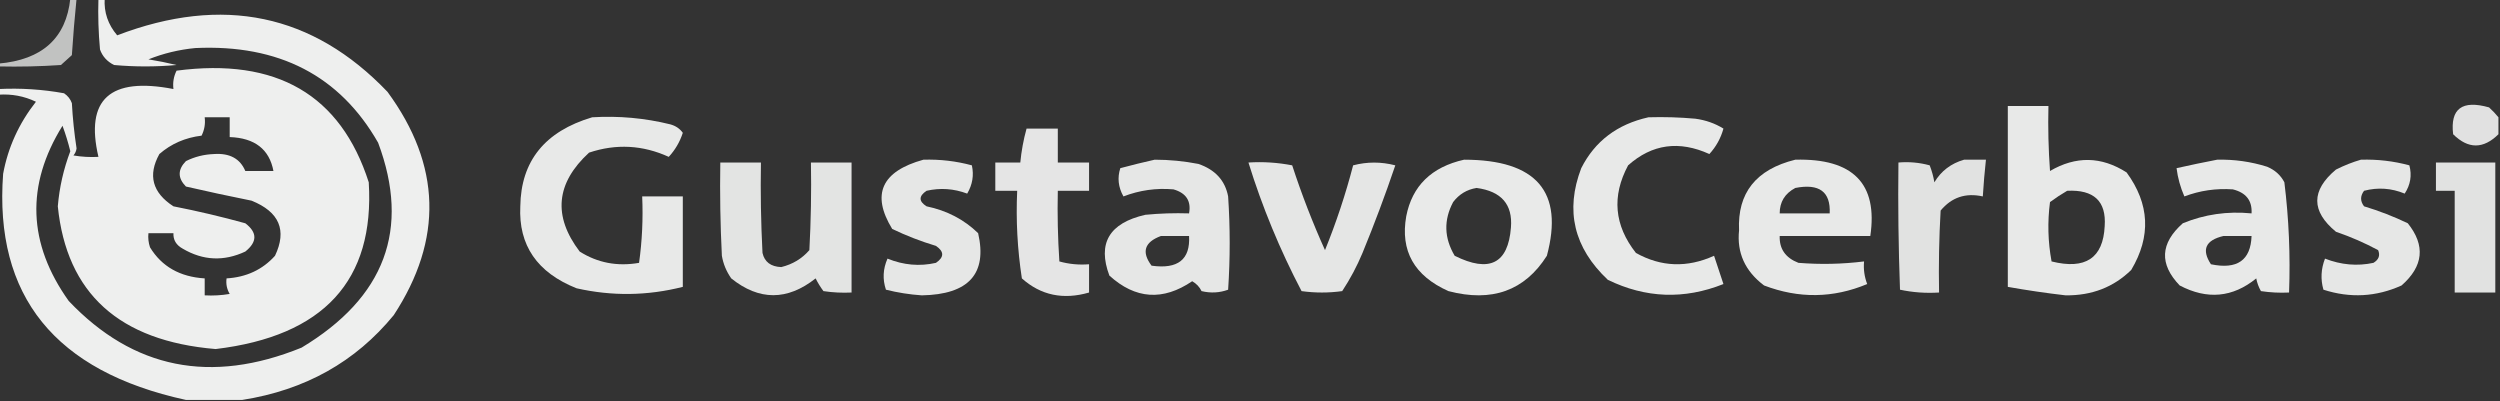 <svg width="299" height="48" viewBox="0 0 299 48" fill="none" xmlns="http://www.w3.org/2000/svg">
<rect x="0" y="0" width="299" height="48" fill="#333333" stroke="none"/>
<g clip-path="url(#clip0_5_326)">
<path opacity="0.701" fill-rule="evenodd" clip-rule="evenodd" d="M8.409 -0.169C8.659 -0.169 8.908 -0.169 9.157 -0.169C8.929 2.079 8.742 4.332 8.596 6.592C8.16 6.986 7.724 7.38 7.288 7.775C4.8 7.944 2.308 8 -0.187 7.944C-0.187 7.831 -0.187 7.718 -0.187 7.606C5.047 7.154 7.912 4.563 8.409 -0.169Z" fill="#FEFFFE"/>
<path opacity="0.918" fill-rule="evenodd" clip-rule="evenodd" d="M11.773 -0.169C12.022 -0.169 12.272 -0.169 12.521 -0.169C12.419 1.469 12.917 2.934 14.016 4.225C26.646 -0.601 37.422 1.653 46.345 10.986C52.766 19.74 53.015 28.641 47.093 37.69C42.518 43.277 36.476 46.657 28.966 47.831C26.723 47.831 24.481 47.831 22.238 47.831C6.577 44.419 -0.711 35.405 0.374 20.789C0.955 17.633 2.263 14.76 4.298 12.169C2.896 11.497 1.401 11.215 -0.187 11.324C-0.187 11.099 -0.187 10.873 -0.187 10.648C2.463 10.518 5.079 10.687 7.662 11.155C8.111 11.46 8.422 11.854 8.596 12.338C8.695 14.151 8.882 15.954 9.157 17.747C9.117 18.065 8.992 18.347 8.783 18.592C9.772 18.76 10.769 18.816 11.773 18.761C10.162 11.879 13.152 9.175 20.743 10.648C20.647 9.873 20.772 9.141 21.117 8.451C33.078 6.878 40.74 11.328 44.103 21.803C44.824 33.547 38.72 40.195 25.789 41.746C14.258 40.782 7.967 35.093 6.914 24.676C7.102 22.422 7.6 20.225 8.409 18.085C8.156 17.055 7.845 16.041 7.475 15.042C3.069 22.14 3.318 29.126 8.223 36C15.942 44.125 25.224 45.984 36.067 41.578C46.044 35.58 49.096 27.411 45.224 17.07C40.648 9.057 33.36 5.282 23.36 5.747C21.41 5.934 19.541 6.385 17.753 7.099C18.885 7.281 20.006 7.506 21.117 7.775C18.625 8 16.134 8 13.642 7.775C12.81 7.36 12.249 6.74 11.96 5.916C11.773 3.89 11.711 1.862 11.773 -0.169ZM24.481 14.028C25.477 14.028 26.474 14.028 27.471 14.028C27.471 14.817 27.471 15.606 27.471 16.394C30.469 16.5 32.214 17.853 32.703 20.451C31.582 20.451 30.461 20.451 29.34 20.451C28.717 18.973 27.471 18.297 25.602 18.423C24.407 18.464 23.285 18.745 22.238 19.268C21.242 20.282 21.242 21.296 22.238 22.31C24.839 22.909 27.455 23.472 30.087 24C33.411 25.34 34.345 27.537 32.89 30.592C31.394 32.254 29.463 33.155 27.097 33.296C27.008 33.961 27.132 34.581 27.471 35.155C26.482 35.323 25.485 35.379 24.481 35.324C24.481 34.648 24.481 33.972 24.481 33.296C21.519 33.115 19.339 31.875 17.94 29.578C17.756 29.025 17.693 28.462 17.753 27.887C18.75 27.887 19.747 27.887 20.743 27.887C20.703 28.7 21.077 29.319 21.864 29.747C24.288 31.171 26.779 31.283 29.34 30.085C30.785 28.929 30.785 27.802 29.34 26.704C26.511 25.921 23.645 25.245 20.743 24.676C18.22 23.039 17.659 20.954 19.061 18.423C20.473 17.193 22.155 16.46 24.107 16.225C24.452 15.536 24.577 14.803 24.481 14.028Z" fill="#FEFFFE"/>
<path opacity="0.851" fill-rule="evenodd" clip-rule="evenodd" d="M298.813 14.028C298.813 14.704 298.813 15.38 298.813 16.056C297.006 17.843 295.199 17.843 293.394 16.056C293.033 13.001 294.466 11.931 297.692 12.845C298.116 13.232 298.49 13.626 298.813 14.028Z" fill="#FEFFFE"/>
<path opacity="0.891" fill-rule="evenodd" clip-rule="evenodd" d="M240.134 12.676C241.754 12.676 243.374 12.676 244.993 12.676C244.931 15.27 244.993 17.862 245.18 20.451C248.272 18.638 251.325 18.695 254.337 20.62C257.1 24.386 257.287 28.273 254.897 32.282C252.8 34.343 250.184 35.357 247.049 35.324C244.726 35.054 242.421 34.717 240.134 34.31C240.134 27.099 240.134 19.887 240.134 12.676ZM247.236 22.817C250.433 22.66 251.928 24.068 251.721 27.042C251.539 30.872 249.42 32.28 245.367 31.268C244.932 28.909 244.869 26.543 245.18 24.169C245.857 23.67 246.542 23.219 247.236 22.817Z" fill="#FEFFFE"/>
<path opacity="0.894" fill-rule="evenodd" clip-rule="evenodd" d="M70.826 14.028C74.002 13.837 77.117 14.119 80.169 14.873C80.813 15.05 81.312 15.388 81.664 15.887C81.311 16.971 80.75 17.929 79.983 18.761C76.863 17.34 73.686 17.171 70.452 18.254C66.48 21.901 66.106 25.844 69.331 30.085C71.472 31.44 73.839 31.891 76.432 31.437C76.799 28.818 76.923 26.17 76.806 23.493C78.425 23.493 80.045 23.493 81.664 23.493C81.664 27.099 81.664 30.704 81.664 34.31C77.432 35.382 73.196 35.438 68.957 34.479C64.244 32.602 62.001 29.335 62.229 24.676C62.303 19.261 65.168 15.711 70.826 14.028Z" fill="#FEFFFE"/>
<path opacity="0.893" fill-rule="evenodd" clip-rule="evenodd" d="M197.153 14.028C199.026 13.972 200.895 14.028 202.759 14.197C203.992 14.362 205.113 14.756 206.123 15.38C205.806 16.532 205.245 17.547 204.441 18.422C200.818 16.78 197.578 17.231 194.724 19.774C192.748 23.458 193.059 26.951 195.658 30.253C198.67 31.934 201.784 32.047 205.002 30.591C205.376 31.718 205.749 32.845 206.123 33.972C201.432 35.84 196.823 35.671 192.294 33.465C188.233 29.636 187.174 25.186 189.117 20.113C190.748 16.886 193.427 14.858 197.153 14.028Z" fill="#FEFFFE"/>
<path opacity="0.875" fill-rule="evenodd" clip-rule="evenodd" d="M122.777 15.38C124.023 15.38 125.269 15.38 126.514 15.38C126.514 16.733 126.514 18.085 126.514 19.437C127.76 19.437 129.006 19.437 130.252 19.437C130.252 20.564 130.252 21.69 130.252 22.817C129.006 22.817 127.76 22.817 126.514 22.817C126.452 25.636 126.514 28.453 126.701 31.268C127.844 31.589 129.027 31.702 130.252 31.606C130.252 32.733 130.252 33.859 130.252 34.986C127.162 35.883 124.483 35.32 122.216 33.296C121.683 29.83 121.496 26.337 121.656 22.817C120.784 22.817 119.911 22.817 119.039 22.817C119.039 21.69 119.039 20.564 119.039 19.437C120.036 19.437 121.033 19.437 122.029 19.437C122.159 18.065 122.408 16.713 122.777 15.38Z" fill="#FEFFFE"/>
<path opacity="0.88" fill-rule="evenodd" clip-rule="evenodd" d="M110.443 19.099C112.429 19.041 114.36 19.267 116.236 19.775C116.496 20.959 116.309 22.085 115.676 23.155C114.08 22.556 112.46 22.444 110.817 22.817C109.866 23.456 109.866 24.076 110.817 24.676C113.245 25.182 115.301 26.252 116.984 27.887C118.101 32.743 115.858 35.222 110.256 35.324C108.794 35.225 107.361 35 105.958 34.648C105.539 33.401 105.602 32.162 106.145 30.93C108.064 31.711 109.995 31.88 111.938 31.437C112.935 30.761 112.935 30.084 111.938 29.408C110.12 28.861 108.375 28.185 106.706 27.38C104.18 23.248 105.426 20.488 110.443 19.099Z" fill="#FEFFFE"/>
<path opacity="0.879" fill-rule="evenodd" clip-rule="evenodd" d="M138.101 19.099C139.863 19.101 141.607 19.27 143.333 19.606C145.342 20.295 146.526 21.591 146.884 23.493C147.133 27.211 147.133 30.93 146.884 34.648C145.861 35.023 144.802 35.08 143.707 34.817C143.462 34.314 143.088 33.92 142.586 33.634C139.089 36.011 135.788 35.786 132.681 32.958C131.234 29.097 132.667 26.674 136.979 25.69C138.719 25.521 140.463 25.465 142.212 25.521C142.485 24.038 141.862 23.081 140.343 22.648C138.277 22.469 136.284 22.751 134.363 23.493C133.743 22.388 133.618 21.261 133.989 20.113C135.396 19.736 136.766 19.398 138.101 19.099ZM138.848 28.225C139.969 28.225 141.091 28.225 142.212 28.225C142.373 31.035 140.878 32.218 137.727 31.775C136.5 30.137 136.873 28.954 138.848 28.225Z" fill="#FEFFFE"/>
<path opacity="0.897" fill-rule="evenodd" clip-rule="evenodd" d="M175.102 19.099C183.761 19.103 187.063 22.934 185.006 30.592C182.355 34.773 178.431 36.182 173.233 34.817C169.137 32.987 167.456 30.001 168.187 25.859C168.896 22.233 171.201 19.98 175.102 19.099ZM176.597 22.479C179.562 22.874 180.933 24.451 180.708 27.211C180.375 31.53 178.132 32.657 173.981 30.592C172.714 28.463 172.651 26.323 173.794 24.169C174.509 23.229 175.443 22.666 176.597 22.479Z" fill="#FEFFFE"/>
<path opacity="0.891" fill-rule="evenodd" clip-rule="evenodd" d="M214.719 19.099C221.624 18.923 224.614 21.965 223.689 28.225C220.076 28.225 216.464 28.225 212.851 28.225C212.799 29.767 213.546 30.838 215.093 31.436C217.718 31.647 220.334 31.591 222.942 31.267C222.858 32.197 222.982 33.098 223.316 33.972C219.251 35.672 215.14 35.728 210.982 34.141C208.709 32.427 207.712 30.23 207.992 27.549C207.779 23.077 210.021 20.26 214.719 19.099ZM214.719 22.479C217.585 21.919 218.955 22.933 218.831 25.521C216.838 25.521 214.844 25.521 212.851 25.521C212.85 24.153 213.473 23.139 214.719 22.479Z" fill="#FEFFFE"/>
<path opacity="0.856" fill-rule="evenodd" clip-rule="evenodd" d="M234.902 19.099C235.774 19.099 236.646 19.099 237.518 19.099C237.359 20.56 237.234 22.025 237.144 23.493C235.093 23.036 233.411 23.599 232.099 25.183C231.912 28.449 231.85 31.716 231.912 34.986C230.317 35.086 228.76 34.974 227.24 34.648C227.053 29.579 226.991 24.508 227.053 19.437C228.323 19.328 229.569 19.441 230.791 19.775C231.048 20.432 231.235 21.108 231.351 21.803C232.159 20.449 233.343 19.548 234.902 19.099Z" fill="#FEFFFE"/>
<path opacity="0.891" fill-rule="evenodd" clip-rule="evenodd" d="M265.175 19.099C267.225 19.052 269.219 19.334 271.155 19.944C272.09 20.338 272.775 20.958 273.211 21.803C273.75 26.172 273.937 30.567 273.772 34.986C272.644 35.042 271.523 34.985 270.408 34.817C270.136 34.344 269.949 33.837 269.847 33.296C267.033 35.588 263.98 35.87 260.69 34.141C258.233 31.583 258.357 29.104 261.064 26.704C263.666 25.633 266.407 25.239 269.287 25.521C269.375 23.997 268.628 23.039 267.044 22.648C265.036 22.509 263.105 22.791 261.251 23.493C260.773 22.404 260.462 21.278 260.317 20.113C261.972 19.741 263.592 19.403 265.175 19.099ZM265.923 28.225C267.044 28.225 268.165 28.225 269.287 28.225C269.185 31.134 267.566 32.26 264.428 31.606C263.278 29.857 263.777 28.73 265.923 28.225Z" fill="#FEFFFE"/>
<path opacity="0.882" fill-rule="evenodd" clip-rule="evenodd" d="M282.368 19.099C284.354 19.041 286.285 19.267 288.161 19.775C288.479 20.975 288.292 22.102 287.601 23.155C286.014 22.498 284.394 22.386 282.742 22.817C282.271 23.443 282.271 24.063 282.742 24.676C284.547 25.22 286.291 25.896 287.974 26.704C290.099 29.36 289.85 31.839 287.227 34.141C284.199 35.511 281.084 35.68 277.883 34.648C277.527 33.41 277.59 32.171 278.07 30.93C279.996 31.683 281.927 31.852 283.863 31.437C284.503 31.053 284.689 30.547 284.424 29.916C282.826 29.056 281.144 28.324 279.378 27.718C276.4 25.26 276.4 22.781 279.378 20.282C280.371 19.782 281.368 19.388 282.368 19.099Z" fill="#FEFFFE"/>
<path opacity="0.866" fill-rule="evenodd" clip-rule="evenodd" d="M86.149 19.436C87.769 19.436 89.389 19.436 91.008 19.436C90.946 23.044 91.008 26.649 91.195 30.253C91.441 31.33 92.188 31.893 93.438 31.944C94.803 31.607 95.924 30.931 96.801 29.915C96.988 26.424 97.05 22.931 96.988 19.436C98.608 19.436 100.227 19.436 101.847 19.436C101.847 24.62 101.847 29.803 101.847 34.986C100.719 35.042 99.598 34.985 98.483 34.817C98.124 34.337 97.813 33.83 97.549 33.296C94.158 35.974 90.794 35.974 87.457 33.296C86.874 32.465 86.5 31.564 86.336 30.591C86.149 26.875 86.087 23.157 86.149 19.436Z" fill="#FEFFFE"/>
<path opacity="0.878" fill-rule="evenodd" clip-rule="evenodd" d="M149.313 19.437C151.075 19.326 152.819 19.439 154.546 19.775C155.673 23.23 156.981 26.61 158.47 29.916C159.818 26.596 160.939 23.216 161.834 19.775C163.497 19.335 165.179 19.335 166.879 19.775C165.683 23.302 164.375 26.795 162.955 30.254C162.289 31.852 161.479 33.373 160.526 34.817C158.906 35.042 157.286 35.042 155.667 34.817C153.075 29.869 150.957 24.743 149.313 19.437Z" fill="#FEFFFE"/>
<path opacity="0.857" fill-rule="evenodd" clip-rule="evenodd" d="M291.338 19.436C293.705 19.436 296.072 19.436 298.439 19.436C298.439 24.62 298.439 29.803 298.439 34.986C296.82 34.986 295.2 34.986 293.581 34.986C293.581 30.93 293.581 26.873 293.581 22.817C292.833 22.817 292.086 22.817 291.338 22.817C291.338 21.69 291.338 20.563 291.338 19.436Z" fill="#FEFFFE"/>
</g>
<defs>
<clipPath id="clip0_5_326">
<rect width="299" height="48" fill="white"/>
</clipPath>
</defs>
</svg>
